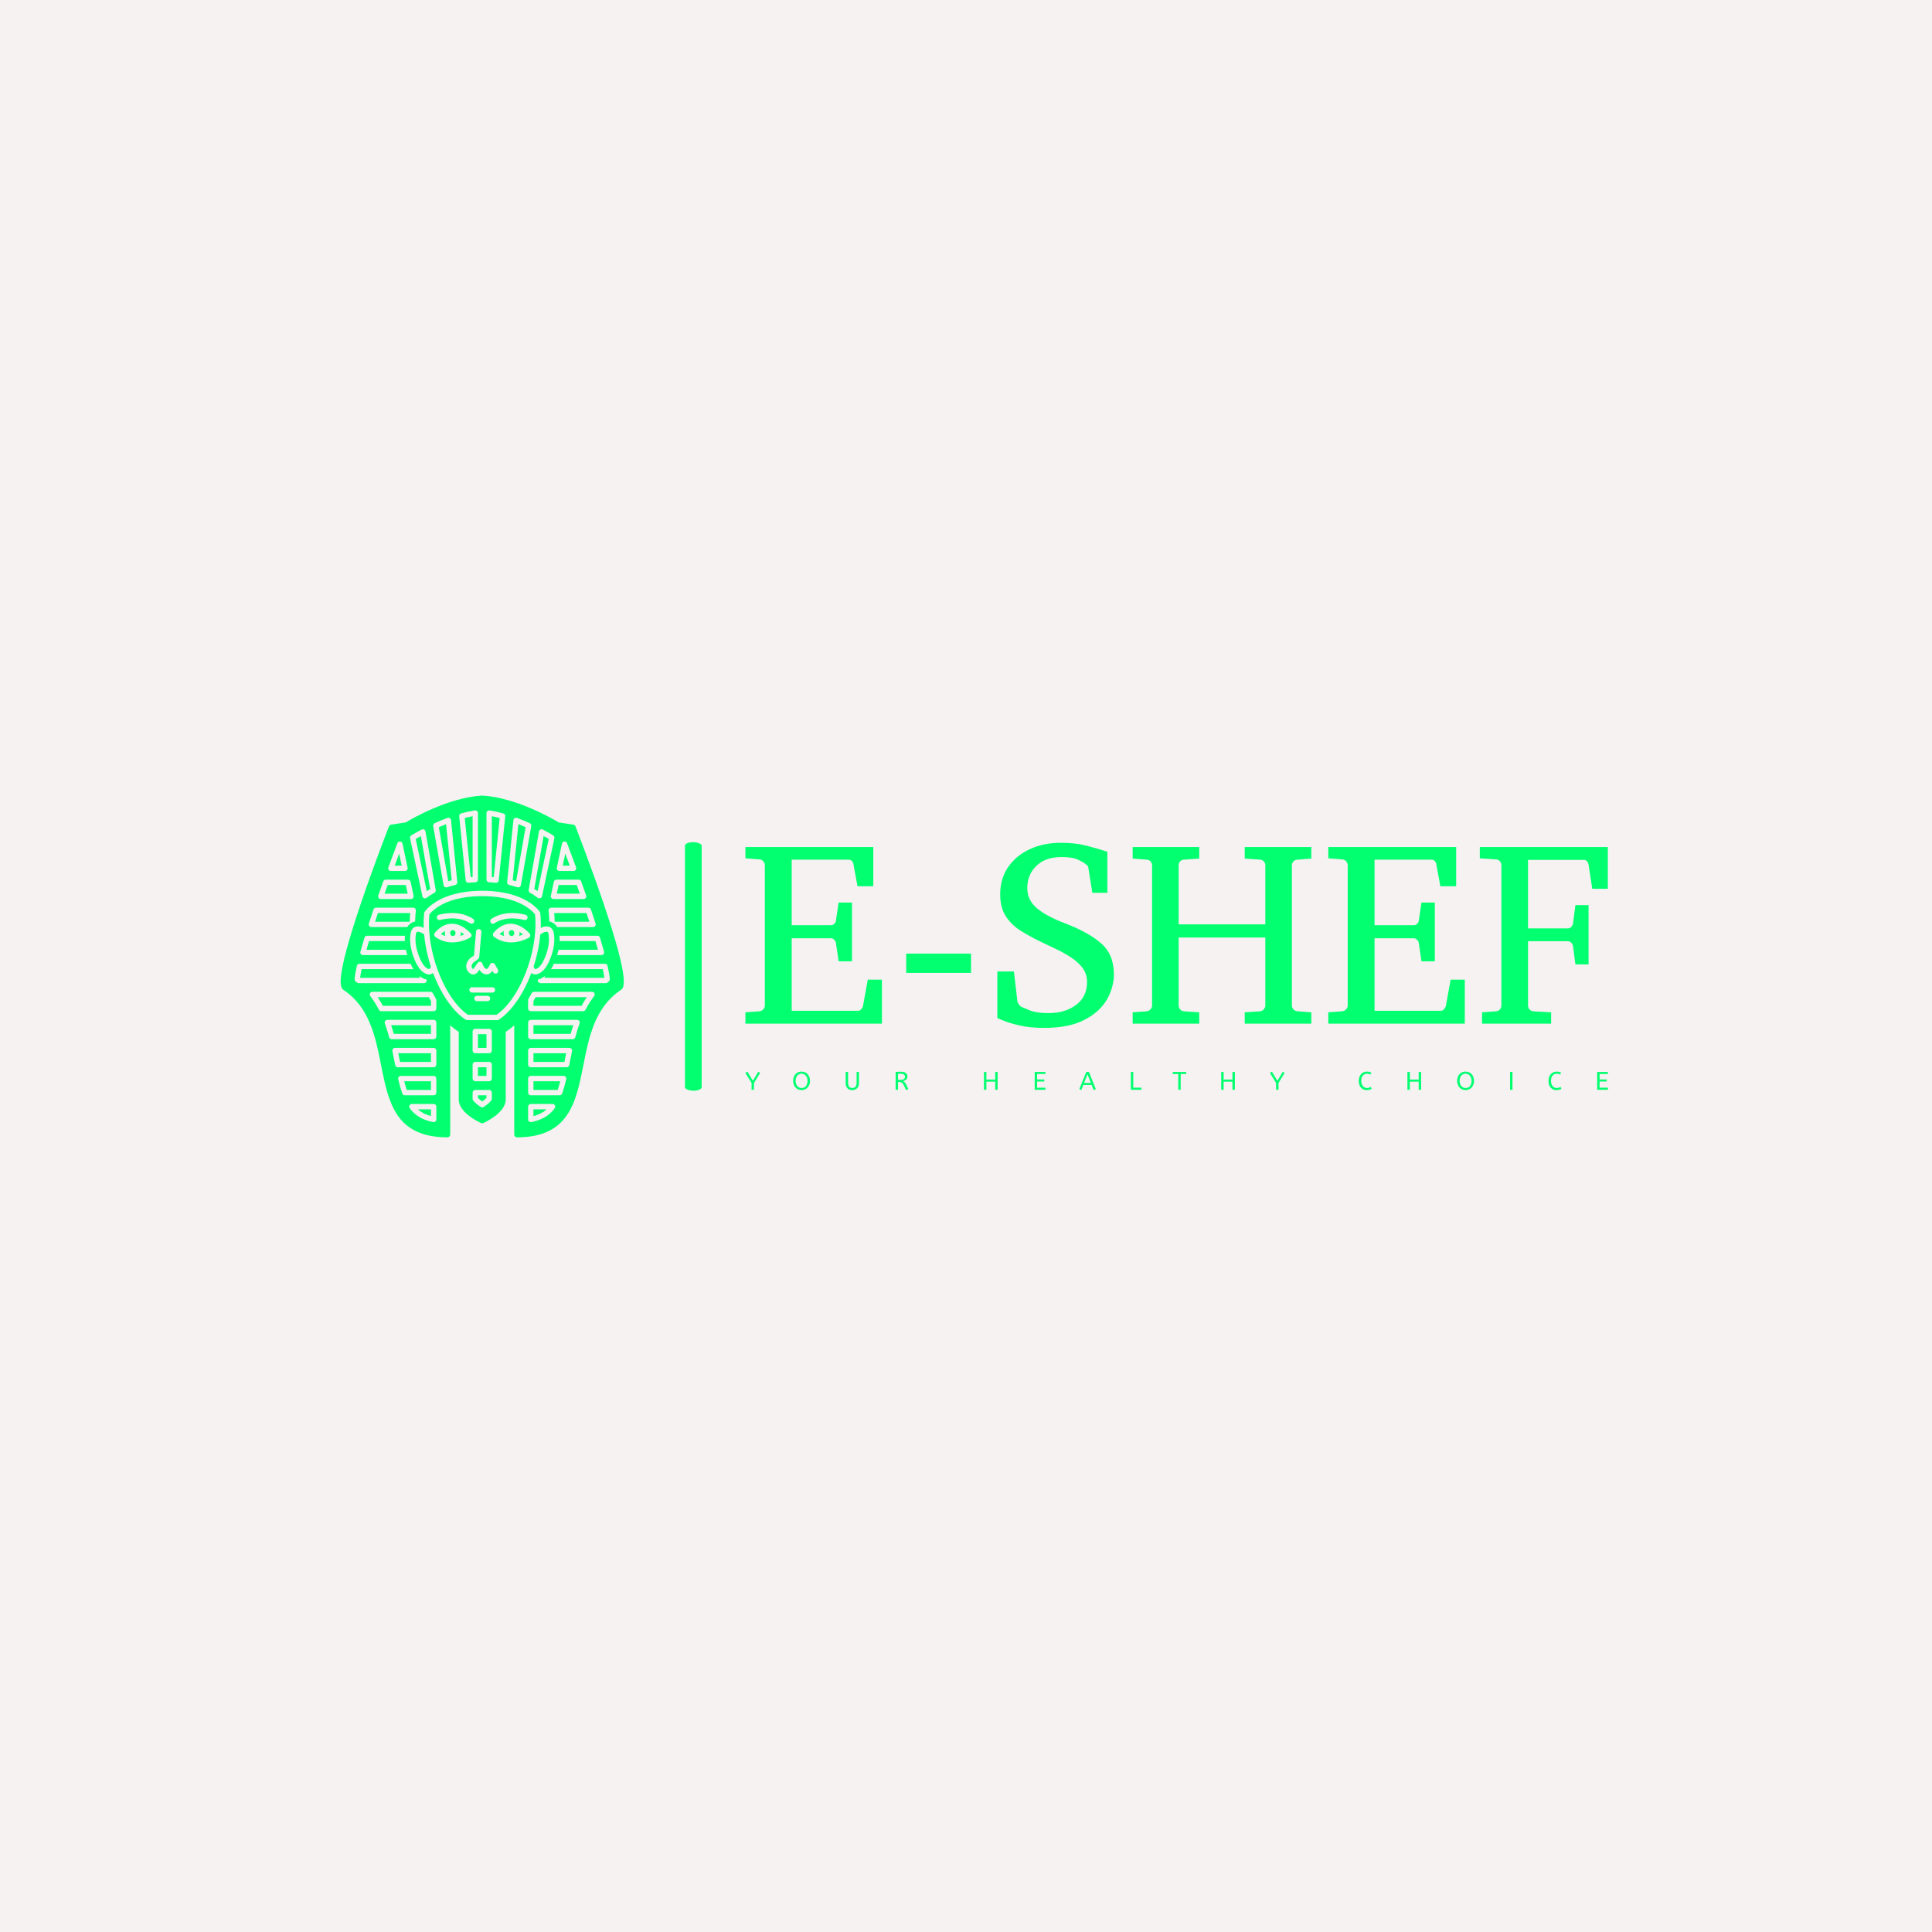 <svg xmlns="http://www.w3.org/2000/svg" version="1.1" xmlns:xlink="http://www.w3.org/1999/xlink" xmlns:svgjs="http://svgjs.dev/svgjs" width="1500" height="1500" viewBox="0 0 1500 1500"><rect width="1500" height="1500" fill="#f6f2f2"></rect><g transform="matrix(0.667,0,0,0.667,249.394,617.951)"><svg viewBox="0 0 396 105" data-background-color="#f6f2f2" preserveAspectRatio="xMidYMid meet" height="397" width="1500" xmlns="http://www.w3.org/2000/svg" xmlns:xlink="http://www.w3.org/1999/xlink"><g id="tight-bounds" transform="matrix(1,0,0,1,0.24,-0.113)"><svg viewBox="0 0 395.52 105.225" height="105.225" width="395.52"><g><svg viewBox="0 0 589.109 156.728" height="105.225" width="395.52"><g><rect width="7.655" height="113.974" x="165.896" y="21.377" fill="#01ff70" opacity="1" stroke-width="0" stroke="transparent" fill-opacity="1" class="rect-qz-0" data-fill-palette-color="secondary" rx="1%" id="qz-0" data-palette-color="#01ff70"></rect></g><g transform="matrix(1,0,0,1,193.589,21.661)"><svg viewBox="0 0 395.52 113.407" height="113.407" width="395.52"><g id="textblocktransform"><svg viewBox="0 0 395.52 113.407" height="113.407" width="395.52" id="textblock"><g><svg viewBox="0 0 395.52 84.881" height="84.881" width="395.52"><g transform="matrix(1,0,0,1,0,0)"><svg width="395.52" viewBox="1.61 -34.35 163.81 35.16" height="84.881" data-palette-color="#01ff70"><path d="M27.54-8.35L27.54 0 1.61 0 1.61-2.15 4.2-2.34Q4.74-2.39 5.02-2.73 5.3-3.08 5.3-3.44L5.3-3.44 5.3-30.1Q5.3-30.47 5.02-30.82 4.74-31.18 4.2-31.2L4.2-31.2 1.61-31.4 1.61-33.54 25.9-33.54 25.9-26.1 22.9-26.1 22.14-30.2Q22.12-30.57 21.85-30.86 21.58-31.15 21.24-31.15L21.24-31.15 10.4-31.15 10.4-18.7 17.9-18.7Q18.24-18.7 18.52-18.99 18.8-19.29 18.8-19.56L18.8-19.56 19.31-23 21.85-23 21.85-11.84 19.31-11.84 18.8-15.31Q18.8-15.58 18.51-15.89 18.21-16.21 17.9-16.21L17.9-16.21 10.4-16.21 10.4-2.44 23.05-2.44Q23.36-2.44 23.65-2.8 23.93-3.15 23.95-3.39L23.95-3.39 24.85-8.35 27.54-8.35ZM44.46-13.31L44.46-9.64 32.15-9.64 32.15-13.31 44.46-13.31ZM71.6-9.4L71.6-9.4Q71.6-6.88 70.25-4.54 68.89-2.2 65.97-0.7 63.06 0.81 58.34 0.81L58.34 0.81Q55.66 0.81 53.66 0.34 51.66-0.12 50.56-0.59 49.46-1.05 49.46-1.05L49.46-1.05 49.46-9.91 52.61-9.91 53.27-4.25Q53.32-3.96 53.58-3.61 53.85-3.27 54.1-3.15L54.1-3.15Q54.22-3.13 55.52-2.56 56.83-2 59.15-2L59.15-2Q62.35-2 64.42-3.56 66.5-5.13 66.5-7.91L66.5-7.91Q66.5-9.42 65.66-10.56 64.81-11.69 63.47-12.57 62.13-13.45 60.6-14.17 59.08-14.89 57.71-15.55L57.71-15.55Q55.66-16.53 53.9-17.64 52.14-18.75 51.07-20.39 50-22.02 50-24.56L50-24.56Q50-27.54 51.51-29.74 53.02-31.93 55.63-33.14 58.25-34.35 61.54-34.35L61.54-34.35Q64.23-34.35 66.28-33.83 68.33-33.3 69.92-32.79L69.92-32.79 70.36-32.64 70.36-24.85 67.5-24.85 66.74-29.64Q66.69-29.98 66.44-30.14 66.18-30.3 65.96-30.52L65.96-30.52Q65.77-30.66 64.75-31.15 63.74-31.64 61.62-31.64L61.62-31.64Q58.61-31.64 56.88-29.97 55.15-28.3 55.15-25.76L55.15-25.76Q55.15-23.46 56.94-21.95 58.74-20.43 62.1-19.14L62.1-19.14Q66.65-17.43 69.12-15.3 71.6-13.16 71.6-9.4ZM109.1-2.15L109.1 0 96.45 0 96.45-2.15 99.31-2.34Q99.82-2.39 100.09-2.73 100.36-3.08 100.36-3.44L100.36-3.44 100.36-16.36 83.9-16.36 83.9-3.44Q83.9-3.08 84.16-2.73 84.42-2.39 84.95-2.34L84.95-2.34 87.81-2.15 87.81 0 75.16 0 75.16-2.15 77.75-2.34Q78.29-2.39 78.57-2.73 78.85-3.08 78.85-3.44L78.85-3.44 78.85-30.1Q78.85-30.47 78.57-30.8 78.29-31.13 77.75-31.15L77.75-31.15 75.16-31.35 75.16-33.54 87.81-33.54 87.81-31.35 84.95-31.15Q84.42-31.13 84.16-30.8 83.9-30.47 83.9-30.1L83.9-30.1 83.9-18.85 100.36-18.85 100.36-30.1Q100.36-30.47 100.09-30.8 99.82-31.13 99.31-31.15L99.31-31.15 96.45-31.35 96.45-33.54 109.1-33.54 109.1-31.35 106.51-31.15Q105.97-31.13 105.69-30.8 105.41-30.47 105.41-30.1L105.41-30.1 105.41-3.44Q105.41-3.08 105.69-2.73 105.97-2.39 106.51-2.34L106.51-2.34 109.1-2.15ZM138.25-8.35L138.25 0 112.32 0 112.32-2.15 114.91-2.34Q115.44-2.39 115.72-2.73 116.01-3.08 116.01-3.44L116.01-3.44 116.01-30.1Q116.01-30.47 115.72-30.82 115.44-31.18 114.91-31.2L114.91-31.2 112.32-31.4 112.32-33.54 136.61-33.54 136.61-26.1 133.61-26.1 132.85-30.2Q132.83-30.57 132.56-30.86 132.29-31.15 131.95-31.15L131.95-31.15 121.11-31.15 121.11-18.7 128.6-18.7Q128.95-18.7 129.23-18.99 129.51-19.29 129.51-19.56L129.51-19.56 130.02-23 132.56-23 132.56-11.84 130.02-11.84 129.51-15.31Q129.51-15.58 129.21-15.89 128.92-16.21 128.6-16.21L128.6-16.21 121.11-16.21 121.11-2.44 133.75-2.44Q134.07-2.44 134.35-2.8 134.63-3.15 134.66-3.39L134.66-3.39 135.56-8.35 138.25-8.35ZM165.42-33.54L165.42-25.61 162.46-25.61 161.76-30.2Q161.68-30.57 161.46-30.83 161.24-31.1 160.9-31.1L160.9-31.1 150.26-31.1 150.26-18.09 157.9-18.09Q158.24-18.09 158.51-18.42 158.78-18.75 158.8-18.99L158.8-18.99 159.26-22.51 161.76-22.51 161.76-11.25 159.26-11.25 158.8-14.75Q158.78-15.01 158.5-15.33 158.22-15.65 157.9-15.65L157.9-15.65 150.26-15.65 150.26-3.44Q150.26-3.08 150.51-2.73 150.77-2.39 151.31-2.34L151.31-2.34 154.65-2.15 154.65 0 141.52 0 141.52-2.15 144.15-2.34Q144.69-2.39 144.95-2.73 145.2-3.08 145.2-3.44L145.2-3.44 145.2-30.1Q145.2-30.47 144.95-30.82 144.69-31.18 144.15-31.2L144.15-31.2 141.1-31.4 141.1-33.54 165.42-33.54Z" opacity="1" transform="matrix(1,0,0,1,0,0)" fill="#01ff70" class="wordmark-text-0" data-fill-palette-color="primary" id="text-0"></path></svg></g></svg></g><g transform="matrix(1,0,0,1,0,104.919)"><svg viewBox="0 0 395.52 8.488" height="8.488" width="395.52"><g transform="matrix(1,0,0,1,0,0)"><svg width="395.52" viewBox="0.5 -35.6 1686.82 36.2" height="8.488" data-palette-color="#01ff70"><path d="M17.4 0L12.65 0 12.65-13.3 0.5-33.05 4.5-35.45 15.2-17.7 25.7-35.25 29.45-33.05 17.4-13.3 17.4 0ZM110.4 0.6L110.4 0.6Q106.5 0.6 103.45-0.83 100.4-2.25 98.28-4.73 96.15-7.2 95.03-10.5 93.9-13.8 93.9-17.55L93.9-17.55Q93.9-22.7 95.88-26.78 97.85-30.85 101.55-33.23 105.25-35.6 110.4-35.6L110.4-35.6Q114.25-35.6 117.33-34.2 120.4-32.8 122.55-30.3 124.7-27.8 125.83-24.55 126.95-21.3 126.95-17.55L126.95-17.55Q126.95-13.8 125.83-10.5 124.7-7.2 122.55-4.73 120.4-2.25 117.35-0.83 114.3 0.6 110.4 0.6ZM110.4-3.5L110.4-3.5Q114.25-3.5 116.85-5.35 119.45-7.2 120.78-10.38 122.1-13.55 122.1-17.55L122.1-17.55Q122.1-20.25 121.3-22.75 120.5-25.25 119-27.23 117.5-29.2 115.33-30.35 113.15-31.5 110.4-31.5L110.4-31.5Q106.75-31.5 104.13-29.65 101.5-27.8 100.13-24.65 98.75-21.5 98.75-17.55L98.75-17.55Q98.75-14.85 99.53-12.33 100.3-9.8 101.8-7.8 103.3-5.8 105.48-4.65 107.65-3.5 110.4-3.5ZM209.6 0.6L209.6 0.6Q203.55 0.6 200.1-3 196.65-6.6 196.65-13.3L196.65-13.3 196.65-35 201.4-35 201.4-14.05Q201.4-9.05 203.45-6.3 205.5-3.55 209.6-3.55L209.6-3.55Q213.85-3.55 215.95-6.23 218.05-8.9 218.05-14.05L218.05-14.05 218.05-35 222.65-35 222.65-13.5Q222.65-9.1 221.03-5.93 219.4-2.75 216.48-1.07 213.55 0.6 209.6 0.6ZM319.2-1.5L314.75 0.6 310.4-8.9Q308.75-12.45 306.25-13.95 303.75-15.45 299.85-15.45L299.85-15.45 299.1-15.45 299.1 0 294.35 0 294.35-34.9Q297-35.15 299.43-35.27 301.85-35.4 304.6-35.4L304.6-35.4Q311-35.4 314.23-32.8 317.45-30.2 317.45-26.1L317.45-26.1Q317.45-22.45 315.28-20.23 313.1-18 309-16.9L309-16.9Q310.35-16.3 311.4-15.48 312.45-14.65 313.43-13.28 314.4-11.9 315.4-9.7L315.4-9.7 319.2-1.5ZM299.1-31.2L299.1-19.45 304.6-19.45Q308.2-19.45 310.45-21.05 312.7-22.65 312.7-25.65L312.7-25.65Q312.7-28.15 310.6-29.78 308.5-31.4 304.6-31.4L304.6-31.4Q302.9-31.4 301.55-31.35 300.2-31.3 299.1-31.2L299.1-31.2ZM471.86 0L467.11 0 467.11-35 471.86-35 471.86-20.05 489.11-20.05 489.11-35 493.86-35 493.86 0 489.11 0 489.11-15.95 471.86-15.95 471.86 0ZM587.31 0L566.31 0 566.31-35 587.31-35 587.31-30.9 571.06-30.9 571.06-20.25 585.06-20.25 585.06-16.25 571.06-16.25 571.06-4.1 587.31-4.1 587.31 0ZM685.91-1.25L681.56 0.5 677.66-9.5 661.46-9.5 657.56 0.4 653.51-1.25 667.21-35 672.41-35 685.91-1.25ZM669.56-30.3L662.96-13.5 676.11-13.5 669.56-30.3ZM775.16 0L754.36 0 754.36-35 759.11-35 759.11-4.25 775.16-4.25 775.16 0ZM851.86 0L847.11 0 847.11-30.8 836.36-30.8 836.36-35 862.61-35 862.61-30.8 851.86-30.8 851.86 0ZM935.81 0L931.06 0 931.06-35 935.81-35 935.81-20.05 953.06-20.05 953.06-35 957.81-35 957.81 0 953.06 0 953.06-15.95 935.81-15.95 935.81 0ZM1043.16 0L1038.41 0 1038.41-13.3 1026.26-33.05 1030.26-35.45 1040.96-17.7 1051.46-35.25 1055.21-33.05 1043.16-13.3 1043.16 0ZM1215.56 0.6L1215.56 0.6Q1211.01 0.6 1207.51-1.58 1204.01-3.75 1202.06-7.78 1200.11-11.8 1200.11-17.35L1200.11-17.35Q1200.11-22.7 1202.09-26.83 1204.06-30.95 1207.69-33.27 1211.31-35.6 1216.16-35.6L1216.16-35.6Q1218.66-35.6 1220.71-35.13 1222.76-34.65 1224.56-33.8L1224.56-33.8 1223.11-29.8Q1221.56-30.55 1219.94-31 1218.31-31.45 1216.11-31.45L1216.11-31.45Q1212.91-31.45 1210.39-29.8 1207.86-28.15 1206.41-25.05 1204.96-21.95 1204.96-17.55L1204.96-17.55Q1204.96-13.35 1206.39-10.2 1207.81-7.05 1210.34-5.3 1212.86-3.55 1216.11-3.55L1216.11-3.55Q1218.56-3.55 1220.36-4.15 1222.16-4.75 1223.86-5.7L1223.86-5.7 1225.31-1.75Q1223.46-0.75 1221.09-0.08 1218.71 0.6 1215.56 0.6ZM1300.02 0L1295.27 0 1295.27-35 1300.02-35 1300.02-20.05 1317.27-20.05 1317.27-35 1322.02-35 1322.02 0 1317.27 0 1317.27-15.95 1300.02-15.95 1300.02 0ZM1408.97 0.6L1408.97 0.6Q1405.07 0.6 1402.02-0.83 1398.97-2.25 1396.84-4.73 1394.72-7.2 1393.59-10.5 1392.47-13.8 1392.47-17.55L1392.47-17.55Q1392.47-22.7 1394.44-26.78 1396.42-30.85 1400.12-33.23 1403.82-35.6 1408.97-35.6L1408.97-35.6Q1412.82-35.6 1415.89-34.2 1418.97-32.8 1421.12-30.3 1423.27-27.8 1424.39-24.55 1425.52-21.3 1425.52-17.55L1425.52-17.55Q1425.52-13.8 1424.39-10.5 1423.27-7.2 1421.12-4.73 1418.97-2.25 1415.92-0.83 1412.87 0.6 1408.97 0.6ZM1408.97-3.5L1408.97-3.5Q1412.82-3.5 1415.42-5.35 1418.02-7.2 1419.34-10.38 1420.67-13.55 1420.67-17.55L1420.67-17.55Q1420.67-20.25 1419.87-22.75 1419.07-25.25 1417.57-27.23 1416.07-29.2 1413.89-30.35 1411.72-31.5 1408.97-31.5L1408.97-31.5Q1405.32-31.5 1402.69-29.65 1400.07-27.8 1398.69-24.65 1397.32-21.5 1397.32-17.55L1397.32-17.55Q1397.32-14.85 1398.09-12.33 1398.87-9.8 1400.37-7.8 1401.87-5.8 1404.04-4.65 1406.22-3.5 1408.97-3.5ZM1500.72 0L1495.97 0 1495.97-35 1500.72-35 1500.72 0ZM1586.62 0.6L1586.62 0.6Q1582.07 0.6 1578.57-1.58 1575.07-3.75 1573.12-7.78 1571.17-11.8 1571.17-17.35L1571.17-17.35Q1571.17-22.7 1573.14-26.83 1575.12-30.95 1578.74-33.27 1582.37-35.6 1587.22-35.6L1587.22-35.6Q1589.72-35.6 1591.77-35.13 1593.82-34.65 1595.62-33.8L1595.62-33.8 1594.17-29.8Q1592.62-30.55 1590.99-31 1589.37-31.45 1587.17-31.45L1587.17-31.45Q1583.97-31.45 1581.44-29.8 1578.92-28.15 1577.47-25.05 1576.02-21.95 1576.02-17.55L1576.02-17.55Q1576.02-13.35 1577.44-10.2 1578.87-7.05 1581.39-5.3 1583.92-3.55 1587.17-3.55L1587.17-3.55Q1589.62-3.55 1591.42-4.15 1593.22-4.75 1594.92-5.7L1594.92-5.7 1596.37-1.75Q1594.52-0.75 1592.14-0.08 1589.77 0.6 1586.62 0.6ZM1687.32 0L1666.32 0 1666.32-35 1687.32-35 1687.32-30.9 1671.07-30.9 1671.07-20.25 1685.07-20.25 1685.07-16.25 1671.07-16.25 1671.07-4.1 1687.32-4.1 1687.32 0Z" opacity="1" transform="matrix(1,0,0,1,0,0)" fill="#01ff70" class="slogan-text-1" data-fill-palette-color="secondary" id="text-1"></path></svg></g></svg></g></svg></g></svg></g><g><svg viewBox="0 0 145.858 156.728" height="156.728" width="145.858"><g><svg xmlns="http://www.w3.org/2000/svg" xmlns:xlink="http://www.w3.org/1999/xlink" version="1.1" x="8" y="0" viewBox="10.973 0.001 106.054 127.999" style="enable-background:new 0 0 128 128;" xml:space="preserve" height="156.728" width="129.858" class="icon-icon-0" data-fill-palette-color="accent" id="icon-0"><path d="M42.251 51.989c0 0.002 0 0.004 0 0.006-0.2-0.135-0.465-0.294-0.795-0.477l-0.198-0.111C40.806 51.148 40.33 51 39.953 51c-0.383 0-0.628 0.115-0.745 0.703-0.433 2.175-0.17 4.77 0.76 7.504 1.081 3.179 2.344 5.096 3.753 5.699C43.903 64.983 44.022 65 44.09 65c0.218 0 0.472-0.346 0.664-0.993-0.284-0.874-0.555-1.756-0.797-2.647C43.1 58.218 42.529 55.042 42.251 51.989z" fill="#01ff70" data-fill-palette-color="accent"></path><path d="M70.544 8.398C69.536 8.137 68.551 7.917 67.6 7.74v22.787c0.236 0.016 0.469 0.033 0.697 0.052L70.544 8.398z" fill="#01ff70" data-fill-palette-color="accent"></path><path d="M60.403 30.527V7.74c-0.953 0.177-1.938 0.396-2.945 0.657l2.245 22.182C59.933 30.56 60.167 30.543 60.403 30.527z" fill="#01ff70" data-fill-palette-color="accent"></path><path d="M83.248 64.005C83.44 64.653 83.694 65 83.912 65c0.068 0 0.187-0.017 0.37-0.095 1.409-0.603 2.671-2.52 3.752-5.698 0.93-2.734 1.193-5.329 0.76-7.504C88.677 51.115 88.433 51 88.049 51c-0.377 0-0.853 0.148-1.305 0.407l-0.198 0.111c-0.331 0.184-0.596 0.343-0.797 0.478 0-0.001 0-0.002 0-0.002-0.278 3.049-0.849 6.224-1.705 9.366-0.243 0.892-0.514 1.774-0.798 2.65C83.247 64.009 83.248 64.007 83.248 64.005z" fill="#01ff70" data-fill-palette-color="accent"></path><path d="M50.112 50.703c-0.662 0.366-1.205 0.812-1.594 1.189 0.537 0.306 1.104 0.532 1.687 0.712C50.078 52.26 50 51.89 50 51.5 50 51.223 50.046 50.959 50.112 50.703z" fill="#01ff70" data-fill-palette-color="accent"></path><path d="M56 51.5c0 0.371-0.074 0.722-0.189 1.053 0.555-0.157 1.066-0.33 1.469-0.497-0.442-0.389-0.884-0.717-1.323-0.995C55.977 51.205 56 51.35 56 51.5z" fill="#01ff70" data-fill-palette-color="accent"></path><path d="M80.257 11.848c-0.915-0.402-1.823-0.781-2.716-1.135l-2.128 21.029c0.437 0.111 0.866 0.23 1.288 0.355L80.257 11.848z" fill="#01ff70" data-fill-palette-color="accent"></path><ellipse cx="53" cy="51.5" rx="1" ry="1.108" fill="#01ff70" data-fill-palette-color="accent"></ellipse><path d="M44.503 35.003L41.018 15.159c-0.97 0.53-1.642 0.926-1.934 1.1l4.154 19.537C43.647 35.522 44.069 35.258 44.503 35.003z" fill="#01ff70" data-fill-palette-color="accent"></path><path d="M52.587 31.742l-2.129-21.029c-0.899 0.356-1.807 0.735-2.715 1.134l3.557 20.25C51.722 31.973 52.151 31.854 52.587 31.742z" fill="#01ff70" data-fill-palette-color="accent"></path><rect x="62.403" y="89.362" width="3.197" height="5.137" fill="#01ff70" data-fill-palette-color="accent"></rect><path d="M62.403 113.208c0.224 0.259 0.7 0.735 1.598 1.361 0.895-0.624 1.373-1.103 1.599-1.362v-0.959h-3.197V113.208z" fill="#01ff70" data-fill-palette-color="accent"></path><path d="M88.916 16.257c-0.285-0.171-0.956-0.564-1.932-1.099l-3.486 19.845c0.433 0.255 0.855 0.52 1.265 0.793L88.916 16.257z" fill="#01ff70" data-fill-palette-color="accent"></path><path d="M30.869 89.246h13.945v-3.244H29.884C30.226 87.026 30.552 88.101 30.869 89.246z" fill="#01ff70" data-fill-palette-color="accent"></path><path d="M24.83 75.497c0.707 1.038 1.366 2.126 1.971 3.252h18.013L44.815 76.938c-0.276-0.474-0.545-0.954-0.809-1.441H24.83z" fill="#01ff70" data-fill-palette-color="accent"></path><path d="M42.42 119.181c0.714 0.34 1.516 0.629 2.394 0.861v-2.539H39.904C40.645 118.176 41.471 118.725 42.42 119.181z" fill="#01ff70" data-fill-palette-color="accent"></path><path d="M33.162 99.465l0.058 0.287h11.594v-3.253H32.567C32.771 97.491 32.967 98.479 33.162 99.465z" fill="#01ff70" data-fill-palette-color="accent"></path><rect x="62.403" y="101.752" width="3.197" height="3.245" fill="#01ff70" data-fill-palette-color="accent"></rect><path d="M98.911 11.519c-0.13-0.332-0.428-0.569-0.781-0.623l-5.472-0.832C90.851 8.97 76.903 0.765 64.059 0.002 64.02 0 63.98 0 63.941 0.002c-12.845 0.763-26.789 8.968-28.595 10.062L29.87 10.896c-0.353 0.054-0.65 0.291-0.781 0.623-0.056 0.142-5.629 14.39-10.525 28.863C8.431 70.34 10.95 72.042 12.16 72.859c9.684 6.545 11.857 17.497 13.958 28.09C28.878 114.86 31.485 128 51.009 128c0.552 0 1-0.447 1-1V86.052c1.042 0.938 2.111 1.757 3.197 2.448v25.373c0 4.855 7.524 8.397 8.382 8.785 0.263 0.119 0.562 0.119 0.824 0 0.858-0.388 8.384-3.93 8.384-8.785V88.497c1.084-0.688 2.152-1.506 3.195-2.444V127c0 0.553 0.448 1 1 1 19.525 0 22.132-13.141 24.892-27.052 2.101-10.592 4.273-21.545 13.956-28.088 1.211-0.818 3.732-2.52-6.402-32.479C104.54 25.908 98.966 11.661 98.911 11.519zM104.721 42.679c0.636 1.882 1.211 3.632 1.736 5.265 0.098 0.305 0.045 0.638-0.144 0.896-0.188 0.259-0.488 0.411-0.808 0.411H92.083c-0.654-1.104-1.699-1.853-2.964-2.126-0.026-1.374-0.103-2.723-0.262-4.004-0.035-0.284 0.054-0.57 0.244-0.784 0.19-0.215 0.462-0.338 0.749-0.338h13.923C104.203 41.999 104.583 42.272 104.721 42.679zM93.861 18.002c0.092-0.434 0.459-0.755 0.901-0.789 0.441-0.036 0.854 0.227 1.012 0.642 0.888 2.338 2.068 5.467 3.38 9.05 0.112 0.307 0.068 0.648-0.119 0.916-0.187 0.268-0.493 0.428-0.82 0.428h-5.298c-0.302 0-0.587-0.136-0.777-0.371-0.189-0.234-0.264-0.542-0.201-0.837L93.861 18.002zM91.798 31.499h8.32c0.422 0 0.799 0.266 0.941 0.662 0.613 1.71 1.234 3.471 1.86 5.259 0.107 0.306 0.059 0.645-0.129 0.908-0.188 0.265-0.491 0.422-0.815 0.422H90.687c-0.302 0-0.587-0.136-0.777-0.37-0.19-0.234-0.264-0.542-0.201-0.837l1.111-5.251C90.918 31.83 91.326 31.499 91.798 31.499zM85.797 12.727c0.287-0.142 0.623-0.138 0.907 0.012 2.113 1.11 3.409 1.903 3.42 1.91l0.445 0.278c0.357 0.223 0.537 0.644 0.45 1.056l-4.617 21.723c-0.071 0.336-0.31 0.611-0.632 0.731-0.112 0.041-0.229 0.062-0.346 0.061-0.217 0-0.431-0.07-0.609-0.206-0.889-0.682-1.868-1.318-2.907-1.894-0.374-0.206-0.575-0.627-0.502-1.047l3.847-21.9C85.309 13.137 85.511 12.867 85.797 12.727zM75.683 9.209c0.031-0.309 0.204-0.585 0.467-0.749 0.264-0.164 0.588-0.198 0.878-0.087 1.545 0.579 3.147 1.24 4.76 1.966 0.417 0.188 0.653 0.635 0.574 1.085l-3.889 22.141C78.423 33.853 78.25 34.103 78 34.252c-0.156 0.093-0.334 0.141-0.512 0.141-0.106 0-0.213-0.017-0.316-0.052-0.969-0.323-2.001-0.612-3.067-0.859-0.491-0.114-0.82-0.574-0.77-1.075L75.683 9.209zM65.6 6.557c0-0.292 0.127-0.568 0.348-0.759 0.221-0.19 0.512-0.276 0.803-0.23 1.625 0.248 3.354 0.625 5.141 1.12 0.47 0.13 0.777 0.58 0.728 1.065L70.188 31.767c-0.027 0.265-0.158 0.508-0.365 0.674-0.179 0.146-0.402 0.225-0.631 0.225-0.035 0-0.069-0.002-0.104-0.006-0.793-0.083-1.647-0.146-2.537-0.19-0.533-0.026-0.951-0.466-0.951-0.999V6.557zM56.109 6.688c1.783-0.494 3.513-0.871 5.143-1.12 0.286-0.047 0.581 0.04 0.802 0.23 0.221 0.19 0.349 0.467 0.349 0.759v24.914c0 0.533-0.418 0.973-0.951 0.999-0.886 0.043-1.741 0.107-2.541 0.19-0.034 0.004-0.069 0.006-0.103 0.006-0.229 0-0.452-0.078-0.632-0.225-0.206-0.167-0.337-0.41-0.364-0.674L55.382 7.753C55.333 7.269 55.64 6.819 56.109 6.688zM46.212 10.339c1.594-0.718 3.194-1.38 4.758-1.968 0.29-0.108 0.614-0.078 0.879 0.087 0.264 0.163 0.437 0.44 0.467 0.749l2.349 23.2c0.05 0.501-0.279 0.961-0.77 1.075-1.062 0.245-2.094 0.534-3.066 0.859-0.103 0.035-0.21 0.052-0.317 0.052-0.178 0-0.355-0.048-0.512-0.141-0.25-0.149-0.422-0.399-0.473-0.687l-3.889-22.141C45.559 10.974 45.795 10.527 46.212 10.339zM37.434 14.924l0.442-0.273c0.057-0.034 1.351-0.824 3.422-1.912 0.282-0.15 0.619-0.154 0.906-0.012 0.287 0.141 0.489 0.41 0.544 0.724l3.846 21.9c0.074 0.421-0.127 0.842-0.501 1.047-1.043 0.576-2.021 1.213-2.907 1.893-0.177 0.137-0.392 0.207-0.608 0.207-0.117 0-0.234-0.021-0.347-0.061-0.322-0.119-0.561-0.395-0.631-0.731L36.981 15.983C36.893 15.57 37.074 15.146 37.434 14.924zM28.848 26.905c1.312-3.583 2.491-6.712 3.381-9.051 0.158-0.414 0.575-0.672 1.011-0.641 0.442 0.034 0.809 0.355 0.901 0.789L36.063 27.041c0.063 0.295-0.011 0.603-0.201 0.837-0.19 0.235-0.476 0.371-0.778 0.371h-5.297c-0.327 0-0.633-0.159-0.82-0.428C28.78 27.554 28.736 27.212 28.848 26.905zM25.081 37.421c0.624-1.788 1.247-3.55 1.859-5.259 0.142-0.398 0.519-0.663 0.942-0.663h8.319c0.472 0 0.88 0.33 0.978 0.792l1.115 5.251c0.063 0.295-0.011 0.603-0.201 0.837C37.903 38.614 37.618 38.75 37.316 38.75h-11.29c-0.324 0-0.628-0.157-0.816-0.421C25.023 38.064 24.975 37.727 25.081 37.421zM21.545 47.945c0.524-1.634 1.101-3.384 1.734-5.265 0.137-0.406 0.519-0.681 0.948-0.681h13.926c0.287 0 0.56 0.123 0.75 0.339 0.19 0.215 0.278 0.501 0.243 0.786-0.159 1.269-0.237 2.618-0.264 4.002-1.265 0.272-2.309 1.021-2.963 2.125H22.497c-0.319 0-0.62-0.152-0.807-0.41C21.501 48.582 21.447 48.25 21.545 47.945zM18.379 58.485c0.441-1.618 0.953-3.392 1.52-5.274C20.026 52.789 20.416 52.5 20.856 52.5h14.214c-0.058 0.653-0.079 1.319-0.054 2h-13.415c-0.337 1.13-0.652 2.216-0.943 3.248h14.767c0.139 0.656 0.316 1.324 0.523 2H19.344c-0.312 0-0.605-0.146-0.795-0.393C18.36 59.107 18.297 58.785 18.379 58.485zM17.102 70.019c-0.166-0.14-0.329-0.27-0.498-0.401-0.264-0.205-0.408-0.529-0.382-0.862 0.088-1.201 0.369-2.874 0.833-4.972C17.156 63.326 17.562 63 18.031 63h19.136c0.307 0.674 0.654 1.352 1.063 2H18.839c-0.311 1.487-0.475 2.534-0.559 3.253h22.442c-0.086-0.231-0.158-0.472-0.242-0.705 0.508 0.405 1.05 0.771 1.667 1.035 0.321 0.138 0.644 0.24 0.966 0.311 0.118 0.305 0.08 0.648-0.103 0.919-0.186 0.274-0.497 0.439-0.828 0.44H17.746C17.51 70.253 17.282 70.17 17.102 70.019zM46.814 121.296c0 0.299-0.133 0.582-0.364 0.771-0.18 0.149-0.406 0.229-0.636 0.229-0.063 0-0.127-0.006-0.191-0.019-1.517-0.295-2.885-0.73-4.065-1.293-1.916-0.919-3.407-2.153-4.694-3.884-0.226-0.304-0.26-0.708-0.091-1.046 0.17-0.338 0.516-0.551 0.894-0.551h8.147c0.552 0 1 0.447 1 1V121.296zM46.814 111.248c0 0.553-0.448 1-1 1H35.014c-0.423 0-0.8-0.266-0.942-0.664-0.535-1.5-1.037-3.252-1.532-5.357-0.07-0.298 0-0.611 0.19-0.851 0.189-0.239 0.478-0.379 0.784-0.379h12.3c0.552 0 1 0.447 1 1V111.248zM46.814 100.752c0 0.553-0.448 1-1 1H32.399c-0.477 0-0.889-0.338-0.98-0.807l-0.206-1.028c-0.285-1.439-0.559-2.819-0.854-4.211-0.063-0.295 0.012-0.603 0.201-0.837 0.19-0.234 0.475-0.37 0.777-0.37h14.477c0.552 0 1 0.447 1 1V100.752zM46.814 90.246c0 0.553-0.448 1-1 1H30.104c-0.453 0-0.85-0.305-0.966-0.743-0.504-1.895-1.028-3.582-1.601-5.16-0.111-0.307-0.066-0.647 0.121-0.915 0.187-0.267 0.493-0.426 0.819-0.426h17.337c0.552 0 1 0.447 1 1V90.246zM46.815 79.749c0 0.553-0.448 1-1 1H26.198c-0.374 0-0.717-0.209-0.889-0.541-0.939-1.817-2.025-3.534-3.229-5.102-0.231-0.303-0.272-0.71-0.103-1.051 0.168-0.342 0.516-0.558 0.897-0.558h21.732c0.372 0 0.712 0.206 0.886 0.535 0.38 0.724 0.776 1.433 1.185 2.126 0.09 0.154 0.138 0.329 0.138 0.508V79.749zM67.6 113.549c0 0.197-0.058 0.39-0.168 0.554-0.205 0.309-0.859 1.145-2.507 2.257l-0.383 0.252c-0.165 0.107-0.354 0.16-0.542 0.16-0.189 0-0.378-0.054-0.544-0.161l-0.328-0.215c-1.705-1.152-2.356-1.987-2.559-2.295-0.108-0.164-0.166-0.355-0.166-0.552v-2.301c0-0.553 0.448-1 1-1h5.197c0.552 0 1 0.447 1 1V113.549zM67.6 105.997c0 0.553-0.448 1-1 1h-5.197c-0.552 0-1-0.447-1-1v-5.245c0-0.553 0.448-1 1-1h5.197c0.552 0 1 0.447 1 1V105.997zM67.6 95.499c0 0.553-0.448 1-1 1h-5.197c-0.552 0-1-0.447-1-1v-7.137c0-0.553 0.448-1 1-1h5.197c0.552 0 1 0.447 1 1V95.499zM71.581 82.947c-0.465 0.37-0.93 0.707-1.383 1.002-0.162 0.105-0.351 0.161-0.545 0.161H58.349c-0.193 0-0.381-0.056-0.544-0.16-0.453-0.294-0.919-0.632-1.385-1.005-2.583-2.055-5.101-5.142-7.279-8.925-1.337-2.324-2.533-4.892-3.545-7.587 0 0.001 0.001 0.003 0.002 0.004C45.077 66.888 44.515 67 44.09 67c0 0 0 0-0.001 0-0.37 0-0.759-0.086-1.155-0.255-1.98-0.848-3.57-3.103-4.86-6.893-1.058-3.11-1.337-5.983-0.828-8.54C37.534 49.865 38.546 49 39.953 49c0.674 0 1.425 0.213 2.135 0.59-0.022-0.561-0.034-1.115-0.034-1.662 0-1.352 0.069-2.67 0.206-3.916 0.018-0.161 0.075-0.315 0.166-0.45C42.662 43.212 43.995 41.375 47.04 39.572c5.462-3.235 12.237-3.915 16.96-3.915S75.497 36.337 80.96 39.572c3.192 1.891 4.486 3.793 4.624 4.004 0.085 0.131 0.138 0.279 0.156 0.435 0.138 1.249 0.208 2.567 0.208 3.917 0 0.547-0.012 1.102-0.034 1.662C86.624 49.214 87.376 49 88.049 49c1.407 0 2.418 0.865 2.707 2.313 0.509 2.556 0.23 5.429-0.828 8.539-1.29 3.791-2.879 6.046-4.86 6.892C84.671 66.914 84.283 67 83.912 67c-0.425 0-0.988-0.113-1.509-0.564-1.012 2.695-2.208 5.261-3.546 7.584C76.687 77.799 74.17 80.887 71.581 82.947zM91.143 117.097c-1.29 1.748-3.602 4.188-8.769 5.184-0.063 0.013-0.126 0.018-0.189 0.019-0.23 0-0.456-0.08-0.637-0.229-0.23-0.19-0.363-0.473-0.363-0.771v-4.797c0-0.553 0.448-1 1-1h8.153c0.377 0 0.723 0.212 0.892 0.549C91.4 116.389 91.367 116.793 91.143 117.097zM95.46 106.225c-0.487 2.081-0.988 3.835-1.533 5.359-0.142 0.398-0.519 0.664-0.942 0.664H82.185c-0.552 0-1-0.447-1-1v-5.251c0-0.553 0.448-1 1-1h12.301c0.305 0 0.594 0.14 0.784 0.379C95.459 105.615 95.529 105.928 95.46 106.225zM96.79 99.915l-0.206 1.033c-0.093 0.467-0.504 0.804-0.98 0.804H82.185c-0.552 0-1-0.447-1-1v-5.253c0-0.553 0.448-1 1-1h14.477c0.301 0 0.586 0.136 0.776 0.37 0.19 0.233 0.264 0.54 0.203 0.835C97.344 97.117 97.065 98.519 96.79 99.915zM100.463 85.345c-0.571 1.567-1.095 3.255-1.602 5.158-0.117 0.438-0.513 0.743-0.966 0.743h-15.71c-0.552 0-1-0.447-1-1v-5.244c0-0.553 0.448-1 1-1h17.338c0.326 0 0.632 0.159 0.82 0.427C100.53 84.696 100.575 85.038 100.463 85.345zM105.919 75.105c-1.202 1.569-2.288 3.286-3.227 5.103-0.172 0.332-0.514 0.541-0.888 0.541H82.185c-0.552 0-1-0.447-1-1v-3.083c0-0.179 0.048-0.354 0.139-0.509 0.41-0.693 0.804-1.397 1.183-2.123 0.172-0.33 0.514-0.537 0.887-0.537H105.125c0.38 0 0.728 0.216 0.896 0.558C106.19 74.396 106.15 74.803 105.919 75.105zM110.947 63.784c0.466 2.106 0.747 3.78 0.832 4.974 0.023 0.331-0.119 0.652-0.38 0.857-0.168 0.132-0.333 0.263-0.499 0.404-0.18 0.151-0.408 0.234-0.644 0.234H85.819c-0.332 0-0.642-0.165-0.828-0.441-0.183-0.271-0.22-0.614-0.103-0.918 0.322-0.069 0.645-0.173 0.967-0.311 0.617-0.264 1.159-0.63 1.667-1.035-0.084 0.233-0.155 0.475-0.242 0.705h22.442c-0.083-0.716-0.247-1.762-0.559-3.253h-19.392c0.41-0.648 0.756-1.326 1.064-2h19.135C110.439 63 110.845 63.326 110.947 63.784zM109.452 59.355c-0.189 0.247-0.483 0.393-0.795 0.393H92.054c0.207-0.676 0.384-1.344 0.523-2h14.765c-0.287-1.018-0.602-2.104-0.944-3.248H92.986c0.024-0.681 0.003-1.347-0.054-2h14.21c0.441 0 0.83 0.289 0.958 0.711 0.58 1.922 1.092 3.696 1.522 5.274C109.704 58.785 109.641 59.107 109.452 59.355z" fill="#01ff70" data-fill-palette-color="accent"></path><path d="M95.108 21.752l-0.956 4.497h2.63C96.185 24.63 95.622 23.119 95.108 21.752z" fill="#01ff70" data-fill-palette-color="accent"></path><path d="M35.391 33.499h-6.805c-0.381 1.067-0.765 2.152-1.151 3.251h8.646L35.391 33.499z" fill="#01ff70" data-fill-palette-color="accent"></path><path d="M83.185 110.248h9.087c0.325-0.976 0.637-2.051 0.941-3.251H83.185V110.248z" fill="#01ff70" data-fill-palette-color="accent"></path><path d="M83.185 89.246h13.945c0.318-1.148 0.644-2.223 0.985-3.244H83.185V89.246z" fill="#01ff70" data-fill-palette-color="accent"></path><path d="M83.185 99.752H94.784l0.044-0.223c0.198-1.007 0.398-2.016 0.606-3.03H83.185V99.752z" fill="#01ff70" data-fill-palette-color="accent"></path><path d="M37.038 43.999H24.946c-0.379 1.132-0.737 2.214-1.075 3.252h12.992C36.88 46.138 36.938 45.05 37.038 43.999z" fill="#01ff70" data-fill-palette-color="accent"></path><path d="M32.894 21.752c-0.514 1.367-1.077 2.878-1.674 4.497h2.63L32.894 21.752z" fill="#01ff70" data-fill-palette-color="accent"></path><path d="M35.727 110.248h9.087v-3.251H34.788C35.095 108.207 35.406 109.282 35.727 110.248z" fill="#01ff70" data-fill-palette-color="accent"></path><path d="M83.185 76.938v1.811h18.016c0.605-1.126 1.265-2.213 1.97-3.252H83.996C83.741 75.969 83.473 76.445 83.185 76.938z" fill="#01ff70" data-fill-palette-color="accent"></path><path d="M104.13 47.251c-0.338-1.038-0.696-2.12-1.075-3.252h-12.091c0.098 1.058 0.156 2.146 0.173 3.252H104.13z" fill="#01ff70" data-fill-palette-color="accent"></path><ellipse cx="75" cy="51.5" rx="1" ry="1.108" fill="#01ff70" data-fill-palette-color="accent"></ellipse><path d="M83.185 120.048c2.33-0.615 3.855-1.561 4.933-2.545h-4.933V120.048z" fill="#01ff70" data-fill-palette-color="accent"></path><path d="M99.413 33.499H92.609L91.921 36.75h8.643C100.178 35.651 99.794 34.566 99.413 33.499z" fill="#01ff70" data-fill-palette-color="accent"></path><path d="M72.112 50.703c-0.662 0.366-1.205 0.812-1.594 1.189 0.537 0.306 1.104 0.532 1.687 0.712C72.078 52.26 72 51.89 72 51.5 72 51.223 72.046 50.959 72.112 50.703z" fill="#01ff70" data-fill-palette-color="accent"></path><path d="M78 51.5c0 0.371-0.074 0.722-0.189 1.053 0.555-0.157 1.066-0.33 1.469-0.497-0.442-0.389-0.884-0.717-1.323-0.995C77.977 51.205 78 51.35 78 51.5z" fill="#01ff70" data-fill-palette-color="accent"></path><path d="M83.779 44.49c-0.364-0.473-1.528-1.829-3.838-3.197-5.074-3.005-11.469-3.636-15.94-3.636-4.473 0-10.869 0.631-15.942 3.636-2.295 1.358-3.455 2.699-3.838 3.199-0.111 1.097-0.167 2.251-0.167 3.436 0 4.046 0.634 8.51 1.832 12.907 1.191 4.37 2.917 8.585 4.989 12.186 2.053 3.568 4.402 6.459 6.792 8.362 0.332 0.266 0.661 0.509 0.983 0.727h10.702c0.323-0.22 0.652-0.464 0.983-0.727 2.394-1.905 4.741-4.797 6.788-8.361 2.074-3.602 3.799-7.816 4.992-12.187 1.199-4.402 1.833-8.865 1.833-12.907C83.948 46.744 83.891 45.59 83.779 44.49zM67.446 46.168c5.55-3.697 12.557-1.578 12.851-1.488 0.527 0.164 0.821 0.724 0.658 1.251-0.163 0.526-0.722 0.822-1.251 0.659-0.064-0.021-6.406-1.92-11.15 1.242C68.384 47.945 68.191 48 68.001 48c-0.323 0-0.641-0.156-0.833-0.445C66.861 47.095 66.986 46.474 67.446 46.168zM47.703 44.68c0.295-0.092 7.3-2.211 12.851 1.488 0.46 0.306 0.584 0.927 0.278 1.387C60.64 47.844 60.322 48 59.999 48c-0.19 0-0.383-0.055-0.553-0.168-4.745-3.162-11.086-1.262-11.15-1.242-0.525 0.163-1.087-0.133-1.251-0.659C46.882 45.403 47.176 44.844 47.703 44.68zM52.8 55c-2.368 0-4.521-0.709-6.397-2.106-0.437-0.324-0.533-0.938-0.218-1.382C46.287 51.368 48.73 48 52.688 48c2.389 0 4.757 1.226 7.04 3.645 0.207 0.22 0.304 0.521 0.263 0.82-0.041 0.299-0.214 0.563-0.471 0.721C59.398 53.26 56.494 55 52.8 55zM66 77h-4c-0.552 0-1-0.447-1-1s0.448-1 1-1h4c0.552 0 1 0.447 1 1S66.552 77 66 77zM67.834 73.792h-7.667c-0.552 0-1-0.447-1-1 0-0.553 0.448-1 1-1h7.667c0.552 0 1 0.447 1 1C68.834 73.345 68.386 73.792 67.834 73.792zM69.502 66.549c-0.479 0.276-1.09 0.115-1.367-0.362l-0.301-0.518c-0.713 0.891-1.432 1.189-1.544 1.231-0.078 0.03-0.159 0.05-0.241 0.059-1.426 0.164-2.448-0.701-3.109-1.711-0.254 0.37-0.527 0.74-0.851 1.082C61.675 66.767 61.161 67 60.62 67c-0.08 0-0.16-0.005-0.241-0.016-0.769-0.098-1.517-0.679-2.001-1.554-0.743-1.342-0.385-2.981 0.958-4.382 0.163-0.17 0.401-0.331 0.844-0.624 0.205-0.136 0.543-0.36 0.745-0.517 0.057-0.661 0.233-2.706 0.776-8.993 0.047-0.551 0.53-0.967 1.082-0.91 0.55 0.047 0.958 0.532 0.91 1.082 0 0-0.79 9.155-0.802 9.306-0.062 0.674-0.643 1.06-1.605 1.698-0.225 0.149-0.431 0.28-0.531 0.366-0.239 0.252-1.066 1.212-0.627 2.006 0.207 0.375 0.443 0.526 0.506 0.539 0.339-0.4 0.63-0.839 0.938-1.303 0.246-0.37 0.492-0.738 0.763-1.078 0.234-0.295 0.614-0.433 0.981-0.356 0.368 0.074 0.663 0.35 0.764 0.711 0.005 0.018 0.598 1.936 1.598 2.001 0.226-0.143 0.801-0.592 1.212-1.67 0.138-0.36 0.469-0.609 0.853-0.641 0.386-0.028 0.752 0.161 0.946 0.494l1.176 2.023C70.142 65.659 69.98 66.271 69.502 66.549zM81.52 53.186C81.398 53.26 78.494 55 74.8 55c-2.368 0-4.521-0.709-6.397-2.106-0.437-0.324-0.533-0.938-0.218-1.382C68.287 51.368 70.73 48 74.688 48c2.389 0 4.757 1.226 7.04 3.645 0.207 0.22 0.304 0.521 0.263 0.82C81.951 52.764 81.777 53.028 81.52 53.186z" fill="#01ff70" data-fill-palette-color="accent"></path></svg></g></svg></g></svg></g><defs></defs></svg><rect width="395.52" height="105.225" fill="none" stroke="none" visibility="hidden"></rect></g></svg></g></svg>